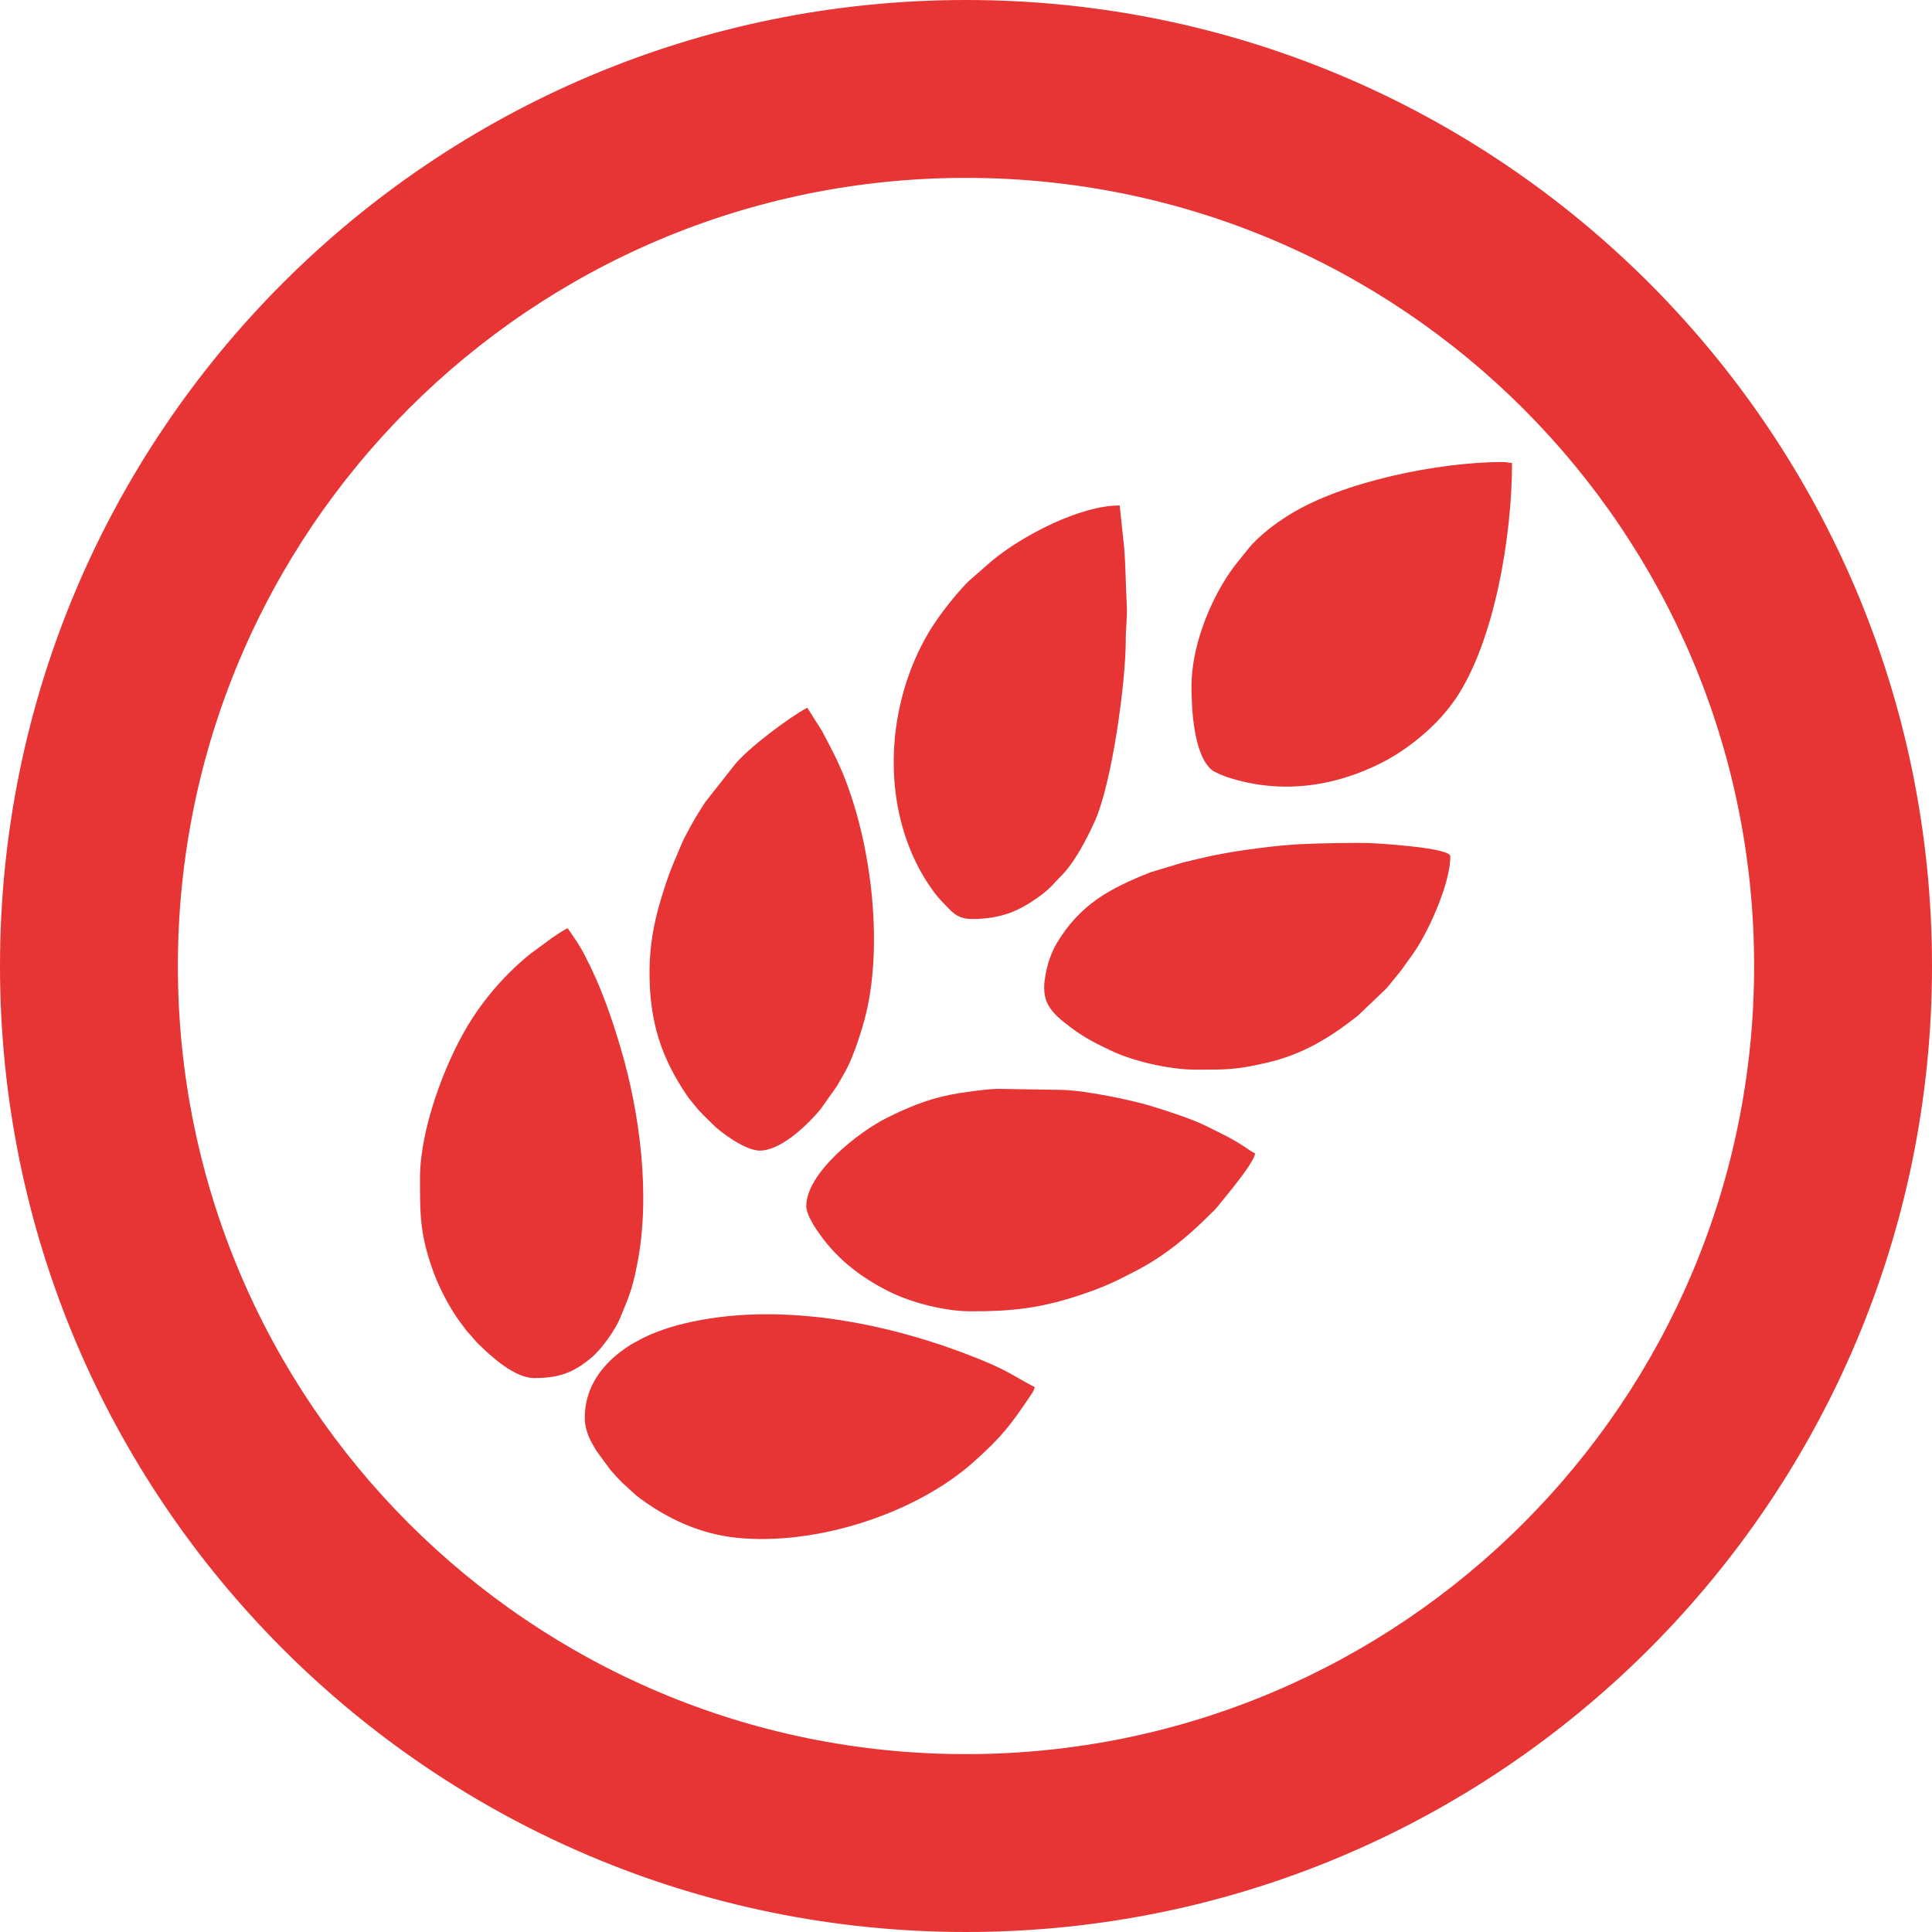 <svg width="46" height="46" viewBox="0 0 46 46" fill="none" xmlns="http://www.w3.org/2000/svg">
<path fill-rule="evenodd" clip-rule="evenodd" d="M28.369 16.344C28.369 16.908 28.427 17.985 28.857 18.336C28.916 18.385 29.13 18.473 29.22 18.503C30.478 18.918 31.762 18.738 32.903 18.158C33.504 17.854 34.173 17.309 34.566 16.764C34.603 16.713 34.622 16.691 34.658 16.638C35.586 15.264 36.001 12.752 36.001 11.024C35.892 11.022 35.905 11 35.784 11C34.273 11 31.959 11.461 30.675 12.271C30.499 12.382 30.372 12.471 30.209 12.599C30.041 12.731 29.837 12.917 29.707 13.084C29.466 13.392 29.351 13.499 29.116 13.89C28.768 14.47 28.369 15.424 28.369 16.344Z" fill="#E63534"/>
<path fill-rule="evenodd" clip-rule="evenodd" d="M13.924 33.75C13.924 34.084 14.066 34.319 14.196 34.537L14.532 34.996C14.841 35.343 14.761 35.247 15.073 35.538C15.139 35.598 15.157 35.614 15.23 35.669C15.894 36.163 16.669 36.52 17.515 36.611C19.426 36.815 21.806 36.035 23.174 34.815C23.846 34.215 24.053 33.946 24.541 33.22C24.581 33.16 24.617 33.112 24.637 33.028C24.081 32.734 23.994 32.633 23.292 32.35C21.285 31.542 18.732 30.992 16.481 31.469C16.013 31.568 15.535 31.721 15.15 31.943C15.107 31.968 15.072 31.983 15.026 32.012C14.407 32.397 13.924 32.969 13.924 33.75Z" fill="#E63534"/>
<path fill-rule="evenodd" clip-rule="evenodd" d="M10 28.044C10 28.857 9.994 29.307 10.255 30.1C10.4 30.539 10.591 30.919 10.814 31.275C10.871 31.366 10.921 31.431 10.983 31.515C11.047 31.599 11.101 31.682 11.174 31.758C11.254 31.841 11.293 31.902 11.378 31.987C11.696 32.302 12.256 32.811 12.72 32.811C13.309 32.811 13.658 32.682 14.085 32.322C14.32 32.126 14.652 31.663 14.77 31.37C14.977 30.857 15.041 30.748 15.166 30.129C15.504 28.448 15.224 26.476 14.788 24.99C14.557 24.202 14.303 23.474 13.924 22.748C13.771 22.454 13.685 22.352 13.515 22.098C13.388 22.165 13.279 22.24 13.159 22.32L12.645 22.697C12.051 23.17 11.521 23.778 11.13 24.432C10.566 25.374 10 26.917 10 28.044Z" fill="#E63534"/>
<path fill-rule="evenodd" clip-rule="evenodd" d="M19.197 28.718C19.197 28.893 19.363 29.16 19.438 29.272C19.877 29.934 20.449 30.389 21.163 30.748C21.702 31.02 22.507 31.222 23.121 31.222C24.117 31.222 24.785 31.147 25.736 30.828C26.308 30.636 26.526 30.527 27.045 30.259C27.727 29.906 28.283 29.442 28.821 28.905C28.878 28.847 28.925 28.808 28.975 28.746C29.188 28.479 29.822 27.741 29.886 27.466C29.789 27.415 29.71 27.357 29.622 27.298C29.325 27.101 29.09 26.997 28.779 26.84C28.391 26.644 27.939 26.502 27.5 26.362C26.986 26.198 25.887 25.968 25.288 25.95L23.746 25.925C23.444 25.934 22.877 26.015 22.613 26.068C22.054 26.18 21.585 26.383 21.131 26.608C20.424 26.958 19.197 27.935 19.197 28.718Z" fill="#E63534"/>
<path fill-rule="evenodd" clip-rule="evenodd" d="M15.465 23.157C15.465 24.337 15.747 25.184 16.36 26.09C16.419 26.177 16.487 26.25 16.551 26.332C16.682 26.497 16.826 26.625 16.975 26.775C17.163 26.964 17.746 27.395 18.089 27.395C18.595 27.395 19.215 26.792 19.526 26.424L19.926 25.861C19.991 25.752 20.035 25.664 20.101 25.555C20.308 25.209 20.523 24.529 20.617 24.145C21.069 22.296 20.687 19.602 19.862 17.965C19.759 17.761 19.673 17.593 19.566 17.395L19.221 16.85C18.8 17.073 17.785 17.828 17.473 18.233L16.784 19.108C16.733 19.182 16.705 19.239 16.654 19.315C16.537 19.492 16.294 19.931 16.215 20.127C16.063 20.5 16.002 20.595 15.859 21.024C15.646 21.663 15.465 22.315 15.465 23.157Z" fill="#E63534"/>
<path fill-rule="evenodd" clip-rule="evenodd" d="M23.144 21.881C23.872 21.881 24.318 21.668 24.83 21.28C25.021 21.135 25.141 20.978 25.257 20.864C25.586 20.54 25.875 19.977 26.066 19.554C26.479 18.635 26.804 16.244 26.804 15.237C26.803 14.94 26.843 14.704 26.828 14.418C26.804 13.976 26.797 13.201 26.742 12.819L26.659 12.035C25.715 12.035 24.361 12.743 23.631 13.341L23.066 13.834C22.753 14.145 22.353 14.659 22.134 15.021C21.091 16.75 20.951 19.135 21.999 20.884C22.119 21.084 22.294 21.334 22.452 21.49C22.649 21.685 22.764 21.881 23.144 21.881Z" fill="#E63534"/>
<path fill-rule="evenodd" clip-rule="evenodd" d="M28.466 25.468C29.18 25.468 29.401 25.477 30.137 25.309C31.014 25.109 31.654 24.715 32.331 24.182L33.009 23.535C33.118 23.405 33.205 23.297 33.312 23.165C33.419 23.033 33.486 22.923 33.587 22.789C33.986 22.261 34.532 21.044 34.532 20.389C34.532 20.186 32.885 20.087 32.679 20.076C32.34 20.057 31.323 20.08 30.945 20.1C30.384 20.129 29.501 20.246 28.961 20.354C28.666 20.414 28.434 20.47 28.157 20.538L27.399 20.767C26.422 21.152 25.714 21.531 25.154 22.469C25.098 22.561 25.038 22.705 25.002 22.799C24.957 22.917 24.923 23.059 24.896 23.198C24.767 23.852 25.002 24.097 25.511 24.475C25.86 24.733 26.07 24.829 26.444 25.011C26.946 25.255 27.823 25.468 28.466 25.468Z" fill="#E63534"/>
<path d="M46 23C46 35.703 35.703 46 23 46C10.297 46 0 35.703 0 23C0 10.297 10.297 0 23 0C35.703 0 46 10.297 46 23ZM4.235 23C4.235 33.364 12.636 41.765 23 41.765C33.364 41.765 41.765 33.364 41.765 23C41.765 12.636 33.364 4.235 23 4.235C12.636 4.235 4.235 12.636 4.235 23Z" fill="#E63534"/>
</svg>
